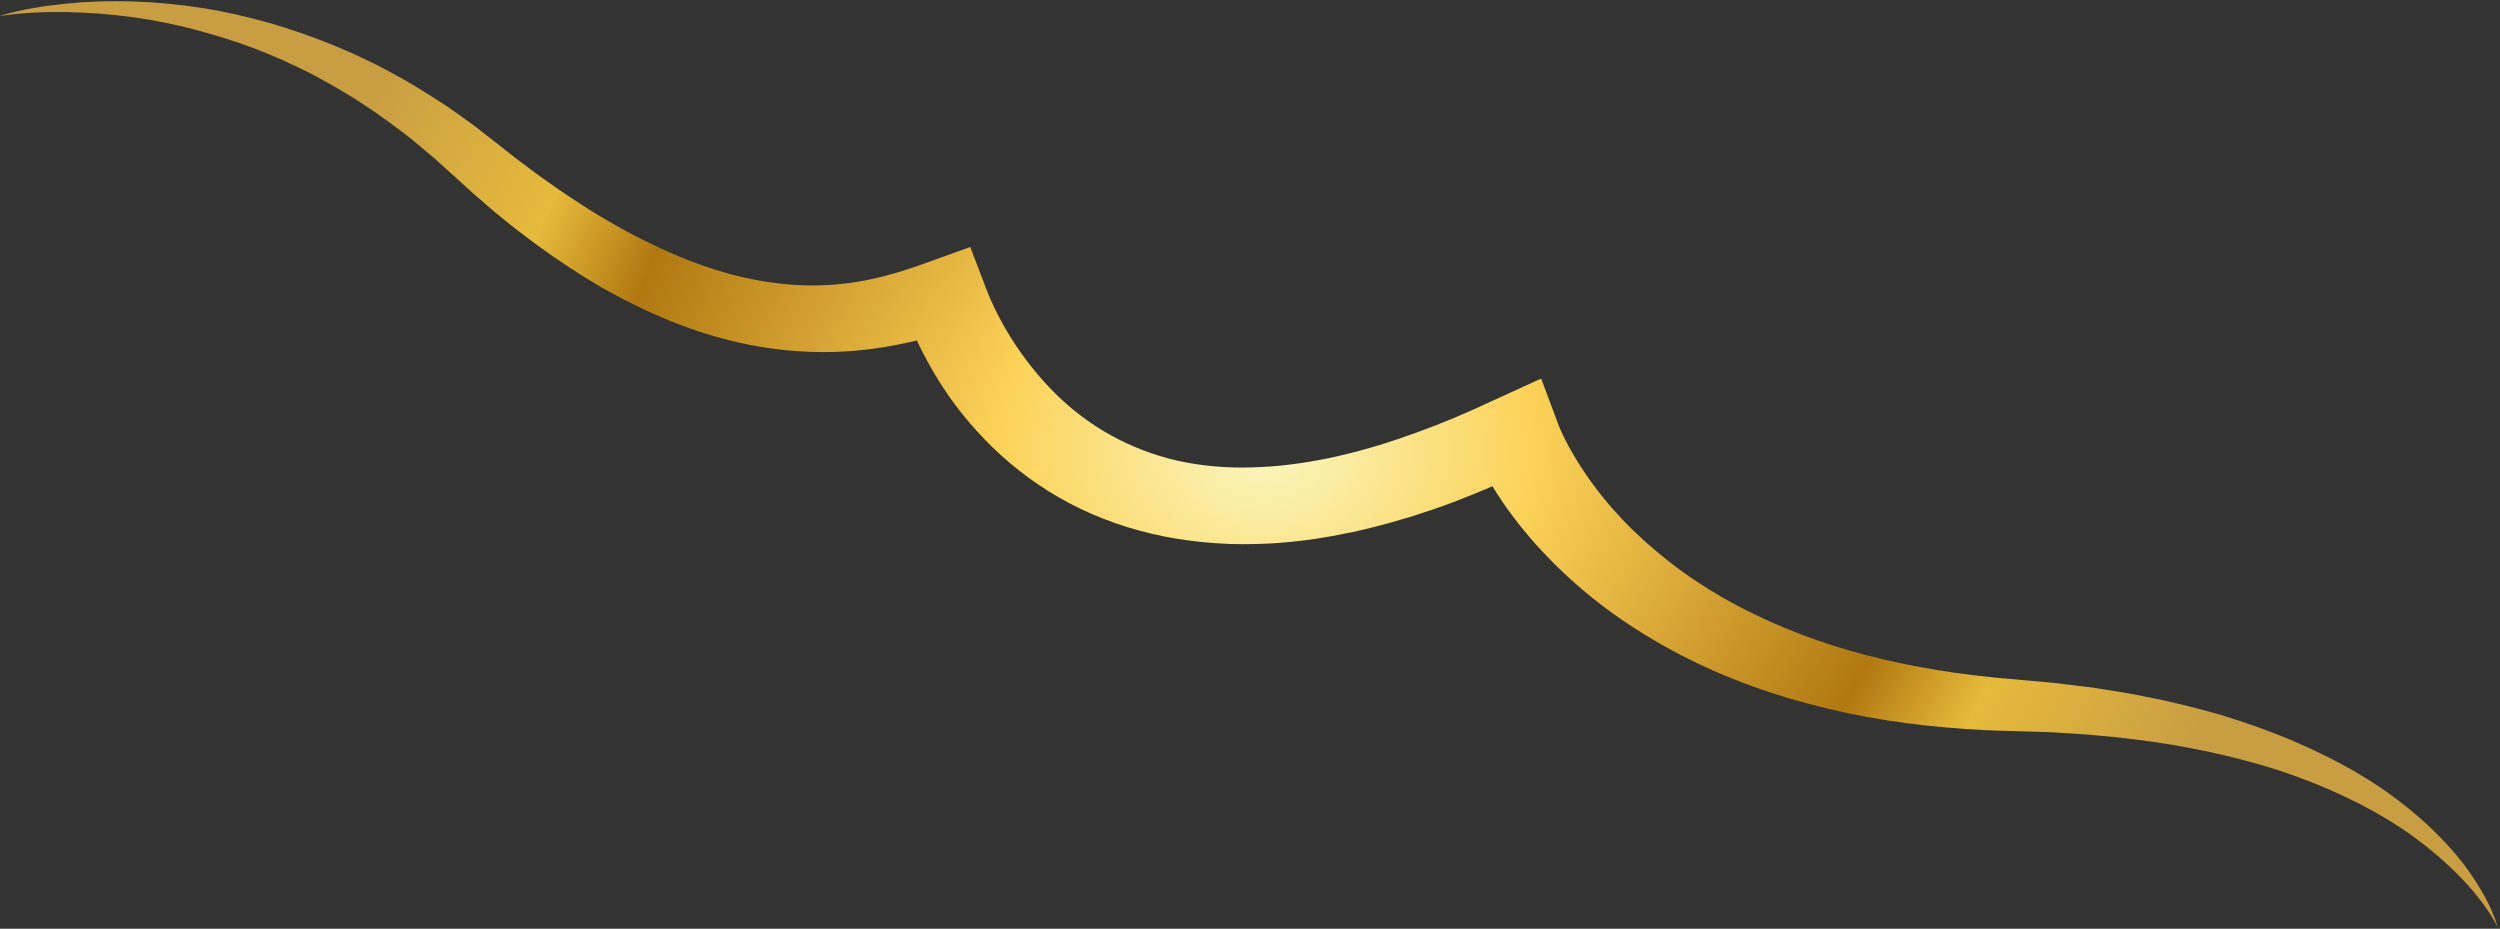 <svg width="961" height="357" viewBox="0 0 961 357" fill="none" xmlns="http://www.w3.org/2000/svg">
<rect x="0" y="0" width="961" height="357" fill="#333333" stroke="none"/>
<path d="M0.191 6.02C8.254 3.6 16.777 2.294 25.338 1.411C33.938 0.528 42.653 0.259 51.329 0.566C60.044 0.873 68.759 1.68 77.397 3.024C86.035 4.33 94.519 6.327 102.889 8.632C111.22 11.013 119.359 13.855 127.344 17.043C131.222 18.733 135.253 20.308 139.054 22.19L144.812 24.956C146.694 25.916 148.536 26.915 150.379 27.913C157.827 31.869 164.853 36.325 171.802 40.857C175.142 43.238 178.559 45.543 181.86 48.001L191.343 55.376C194.414 57.757 197.524 60.33 200.557 62.558C203.59 64.824 206.546 67.09 209.733 69.28C215.914 73.773 222.363 77.96 228.852 82.031C235.416 85.949 242.058 89.79 248.969 93.093C255.802 96.473 262.79 99.507 269.93 102.004C284.174 107.074 298.993 109.839 313.428 109.724C320.684 109.647 327.825 108.841 334.927 107.304C342.03 105.806 349.055 103.579 356.35 100.928L372.973 94.937L378.771 110.147L379.769 112.72L380.997 115.639C381.88 117.598 382.84 119.557 383.838 121.516C385.873 125.395 388.138 129.236 390.595 132.923C395.548 140.298 401.306 147.25 407.871 153.395C414.436 159.502 421.846 164.764 429.946 168.874C438.047 172.984 446.762 176.056 456.014 177.785C460.621 178.668 465.382 179.206 470.181 179.513C474.98 179.82 479.894 179.782 484.846 179.513C489.799 179.321 494.79 178.745 499.781 178.054C504.772 177.285 509.801 176.402 514.792 175.211C519.783 174.097 524.735 172.715 529.726 171.255C534.679 169.719 539.593 168.067 544.469 166.3C549.344 164.534 554.22 162.613 559.019 160.616L566.198 157.505L573.339 154.24L592.419 145.521L598.831 162.652L599.138 163.458L599.599 164.61C599.944 165.379 600.29 166.185 600.674 166.992C601.442 168.605 602.286 170.257 603.169 171.87C604.935 175.134 606.932 178.361 609.081 181.549C613.343 187.925 618.295 194.032 623.747 199.793C629.237 205.554 635.303 210.97 641.791 216.04C648.279 221.11 655.266 225.757 662.676 229.982C670.086 234.207 677.879 237.971 686.018 241.351C694.119 244.731 702.565 247.651 711.241 250.147C728.594 255.102 746.869 258.443 765.527 260.325C767.869 260.594 770.211 260.748 772.553 260.978L779.962 261.631C784.838 262.092 789.599 262.438 794.743 263.129C799.811 263.744 804.917 264.32 809.831 265.165L817.279 266.356L824.65 267.777C834.517 269.659 844.191 272.117 853.789 274.844C863.272 277.763 872.639 281.028 881.623 284.869C890.607 288.748 899.283 293.05 907.461 297.928C915.638 302.806 923.24 308.375 930.112 314.367C936.984 320.397 943.203 326.927 948.348 333.955C953.377 341.023 957.792 348.436 960.095 356.309C956.218 348.896 950.766 342.213 944.7 336.068C938.519 329.961 931.801 324.315 924.468 319.322C917.135 314.29 909.188 309.95 901.011 306.071C892.795 302.191 884.234 298.85 875.48 295.969C866.689 293.127 857.628 290.861 848.491 288.863C839.316 286.981 830.102 285.33 820.696 284.254L813.67 283.409L806.606 282.756C801.884 282.257 797.238 282.026 792.593 281.719C788.063 281.374 782.995 281.297 778.158 281.143L770.94 280.951C768.406 280.874 765.873 280.797 763.339 280.682C743.03 279.684 722.567 277.225 702.642 272.424C692.66 270.043 682.832 267.162 673.272 263.667C663.674 260.21 654.383 256.1 645.477 251.453C636.57 246.806 628.047 241.582 620.023 235.859C612.038 230.098 604.628 223.799 597.833 217.077C591.037 210.355 584.856 203.173 579.405 195.568C576.679 191.766 574.184 187.848 571.842 183.815C570.69 181.779 569.577 179.744 568.54 177.593C568.002 176.517 567.503 175.442 567.004 174.328L566.275 172.638L565.891 171.716L565.469 170.564L590.961 178.975L583.206 182.663L575.297 186.235C569.999 188.539 564.586 190.767 559.057 192.879C553.529 194.953 547.885 196.874 542.165 198.679C536.368 200.408 530.532 202.059 524.543 203.48C518.554 204.901 512.412 206.054 506.192 207.052C499.934 207.936 493.6 208.704 487.112 208.973C480.662 209.242 474.135 209.318 467.532 208.819C460.967 208.397 454.402 207.552 447.875 206.284C434.899 203.749 422.307 199.371 411.096 193.456C399.886 187.541 390.058 180.166 381.688 172.1C373.357 163.996 366.332 155.239 360.65 146.021C357.77 141.411 355.236 136.726 352.933 131.924C351.781 129.543 350.706 127.085 349.708 124.627L348.249 120.863L347.558 118.904L346.867 116.676L369.288 125.856C360.918 128.698 351.858 131.31 342.337 133C332.854 134.728 322.949 135.535 313.159 135.304C303.37 135.074 293.656 133.845 284.404 131.771C275.152 129.697 266.322 126.855 257.991 123.513C249.66 120.133 241.751 116.292 234.226 112.144C226.663 107.996 219.676 103.387 212.804 98.739C209.464 96.319 206.047 93.977 202.822 91.48L197.946 87.793L193.224 83.99C190.076 81.494 187.043 78.805 183.972 76.155C180.862 73.504 178.175 70.931 175.257 68.319L166.811 60.714L158.211 53.493C152.26 48.884 146.194 44.314 139.745 40.166C133.372 35.902 126.615 32.1 119.743 28.413C112.755 24.879 105.538 21.576 98.09 18.733C90.603 15.891 82.848 13.51 74.978 11.397C67.07 9.323 58.969 7.672 50.715 6.558C42.461 5.444 34.091 4.829 25.645 4.637C17.199 4.522 8.714 4.829 0.307 6.097L0.191 6.02Z" fill="url(#paint0_radial_376_29737)"/>
<defs>
<radialGradient id="paint0_radial_376_29737" cx="0" cy="0" r="1" gradientUnits="userSpaceOnUse" gradientTransform="translate(486.574 173.496) scale(382.725 313.977)">
<stop offset="0.02" stop-color="#FAF4B8"/>
<stop offset="0.27" stop-color="#FCD258"/>
<stop offset="0.66" stop-color="#B17811"/>
<stop offset="0.78" stop-color="#E6BA3B"/>
<stop offset="1" stop-color="#C99E43"/>
</radialGradient>
</defs>
</svg>
